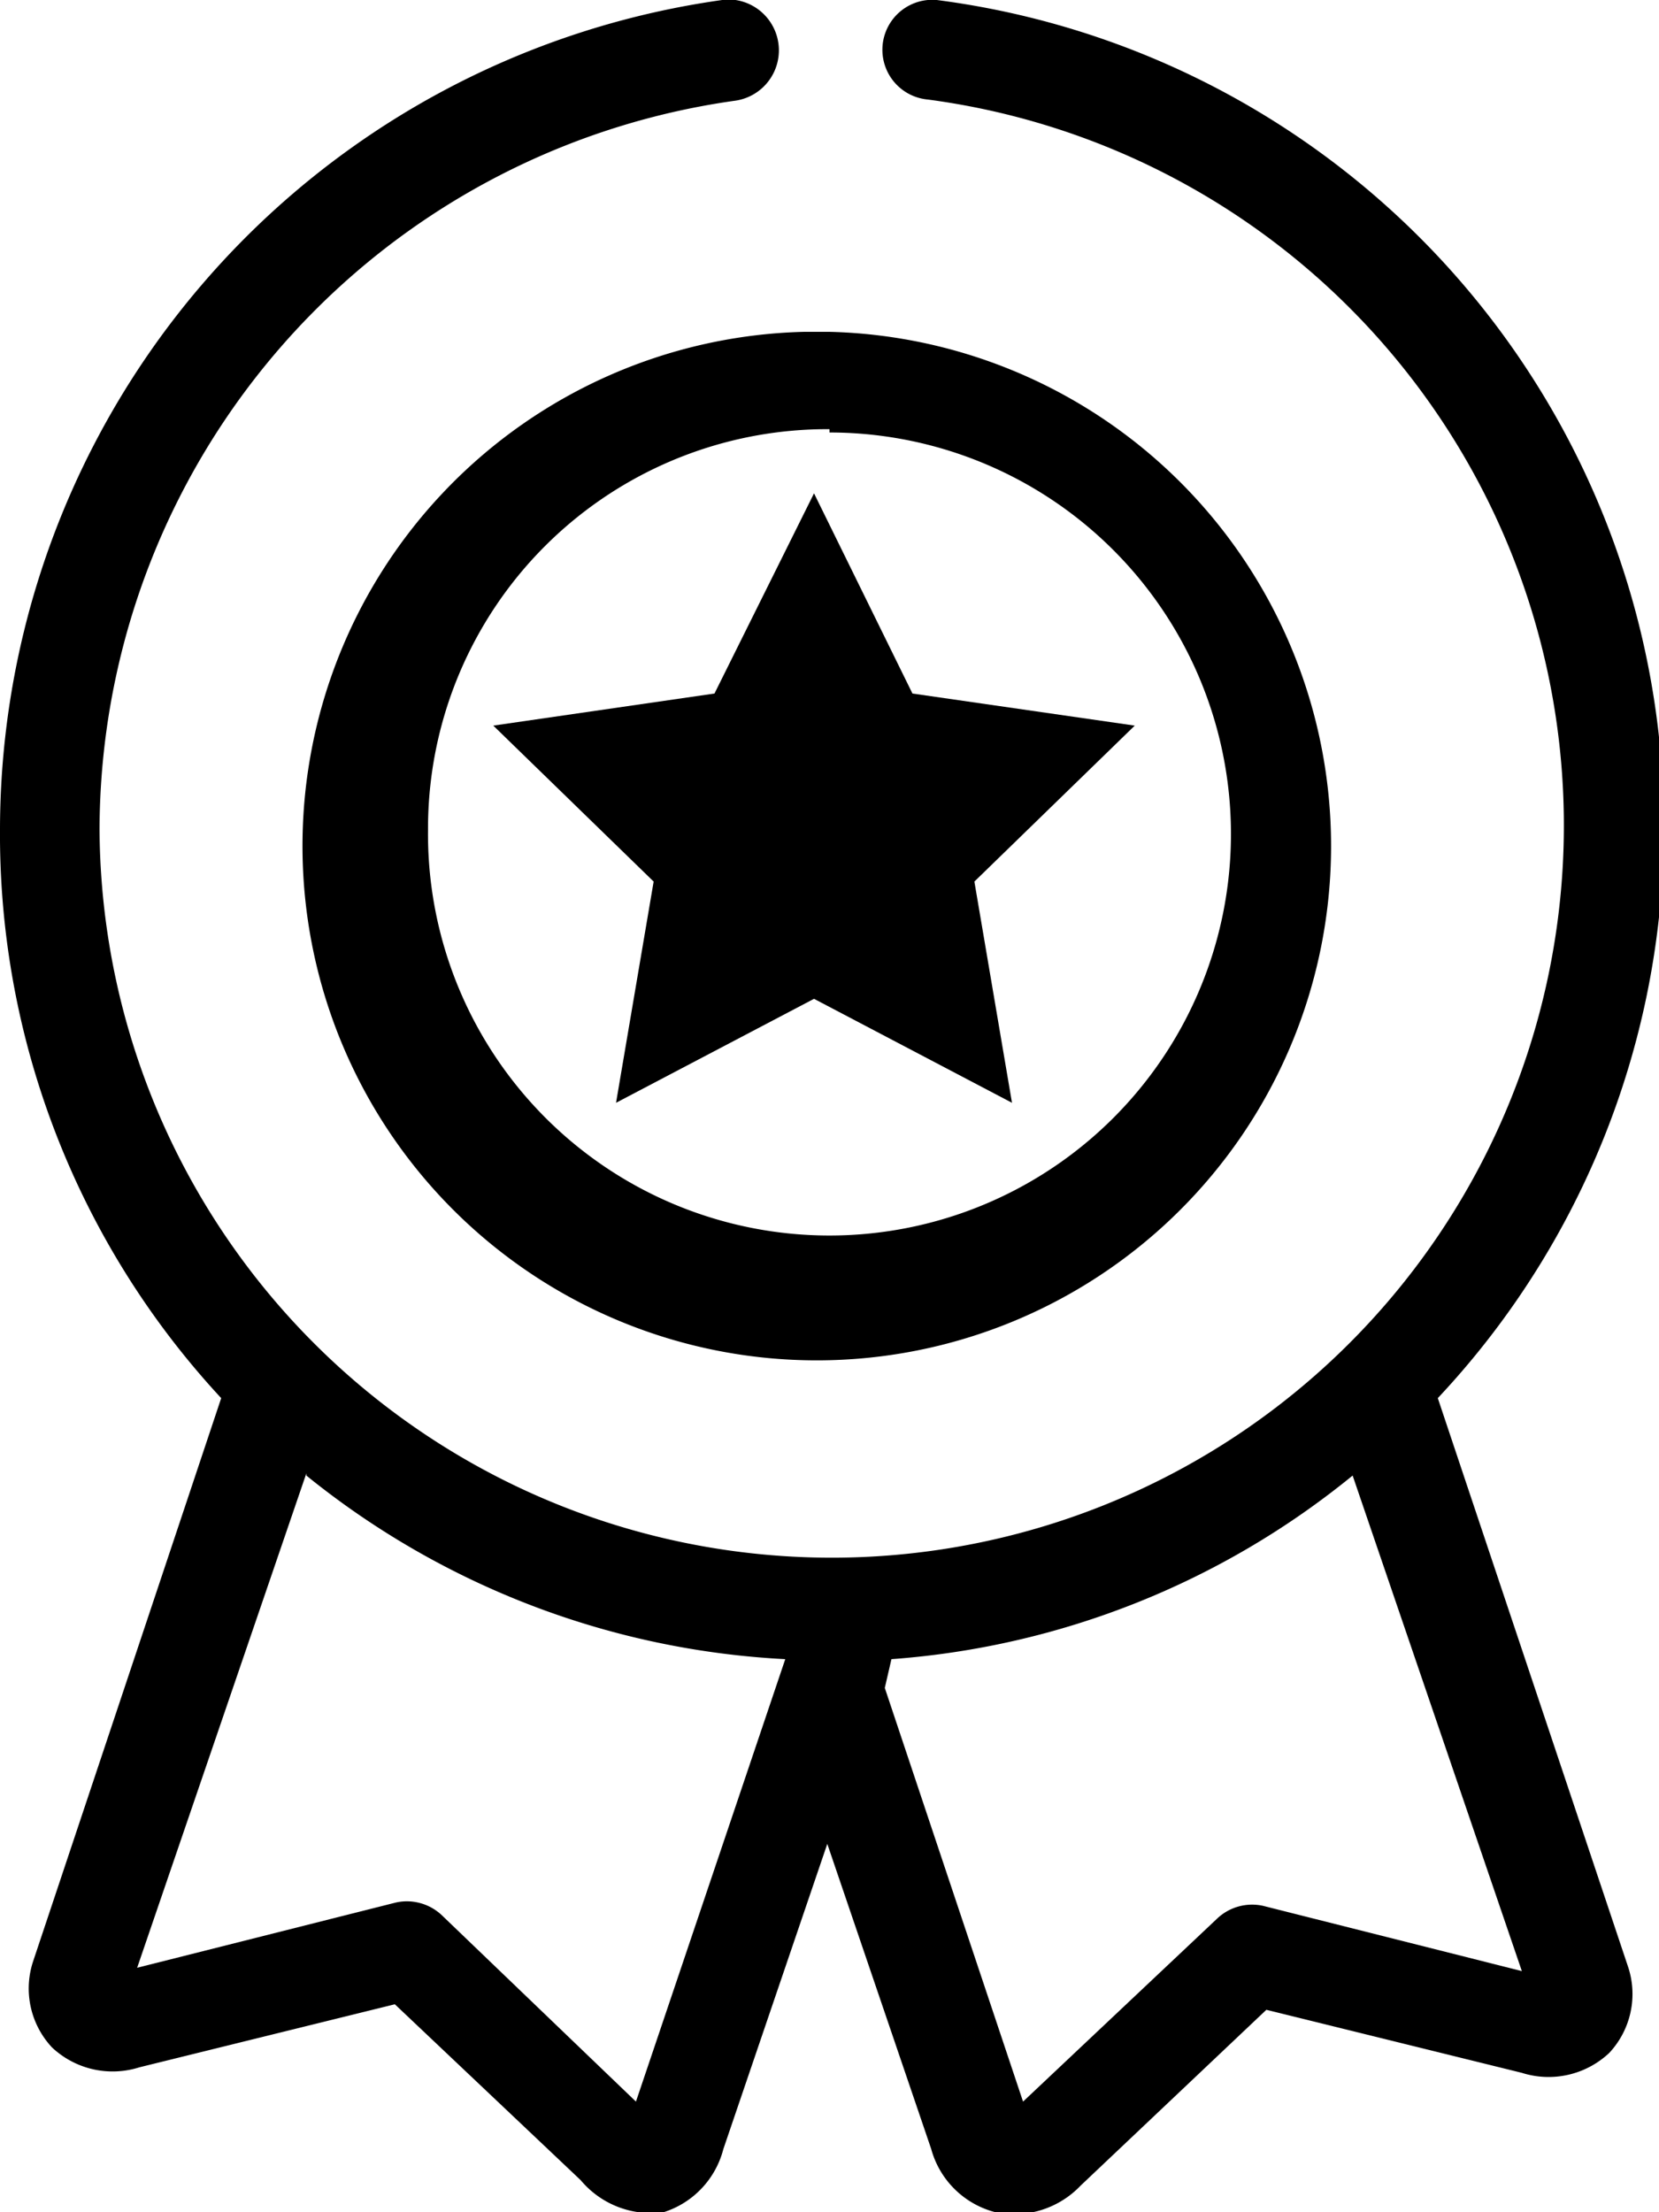 <svg xmlns="http://www.w3.org/2000/svg" viewBox="0 0 15 20"><g id="Layer_2" data-name="Layer 2"><g id="Layer_1-2" data-name="Layer 1"><path d="M6.62,0H6.53A7.58,7.58,0,0,0,0,7.5a7.49,7.49,0,0,0,2,5.14L.3,17.73h0v0a.78.78,0,0,0,.17.78.8.8,0,0,0,.79.18l2.31-.57,1.68,1.59A.83.83,0,0,0,6,20a.81.81,0,0,0,.54-.57h0v0l.94-2.76.94,2.76s0,0,0,0A.81.81,0,0,0,9,20a.83.83,0,0,0,.77-.24l1.68-1.59,2.31.57a.8.8,0,0,0,.79-.18.78.78,0,0,0,.17-.78h0v0L13,12.64A7.54,7.54,0,0,0,8.47,0h0a.45.45,0,0,0-.08.9A6.62,6.62,0,1,1,.9,7.5,6.67,6.67,0,0,1,6.65.91a.46.46,0,0,0,0-.91Zm.65,3A4.65,4.65,0,1,0,7.5,3Zm.23.91A3.63,3.63,0,1,1,3.87,7.5,3.61,3.61,0,0,1,7.5,3.88Zm4.73,9.43,1.53,4.48-2.34-.59a.46.46,0,0,0-.42.12L9.25,19,8,15.26v0H8L8.06,15a7.45,7.45,0,0,0,4.17-1.66Zm-9.46,0A7.49,7.49,0,0,0,7.1,15L5.75,19,4,17.32H4a.46.46,0,0,0-.42-.12l-2.34.59,1.53-4.47Z"/><polygon points="7.36 4.46 8.25 6.27 10.26 6.56 8.81 7.97 9.15 9.97 7.36 9.03 5.57 9.97 5.91 7.97 4.46 6.56 6.46 6.27 7.36 4.46"/></g></g></svg>